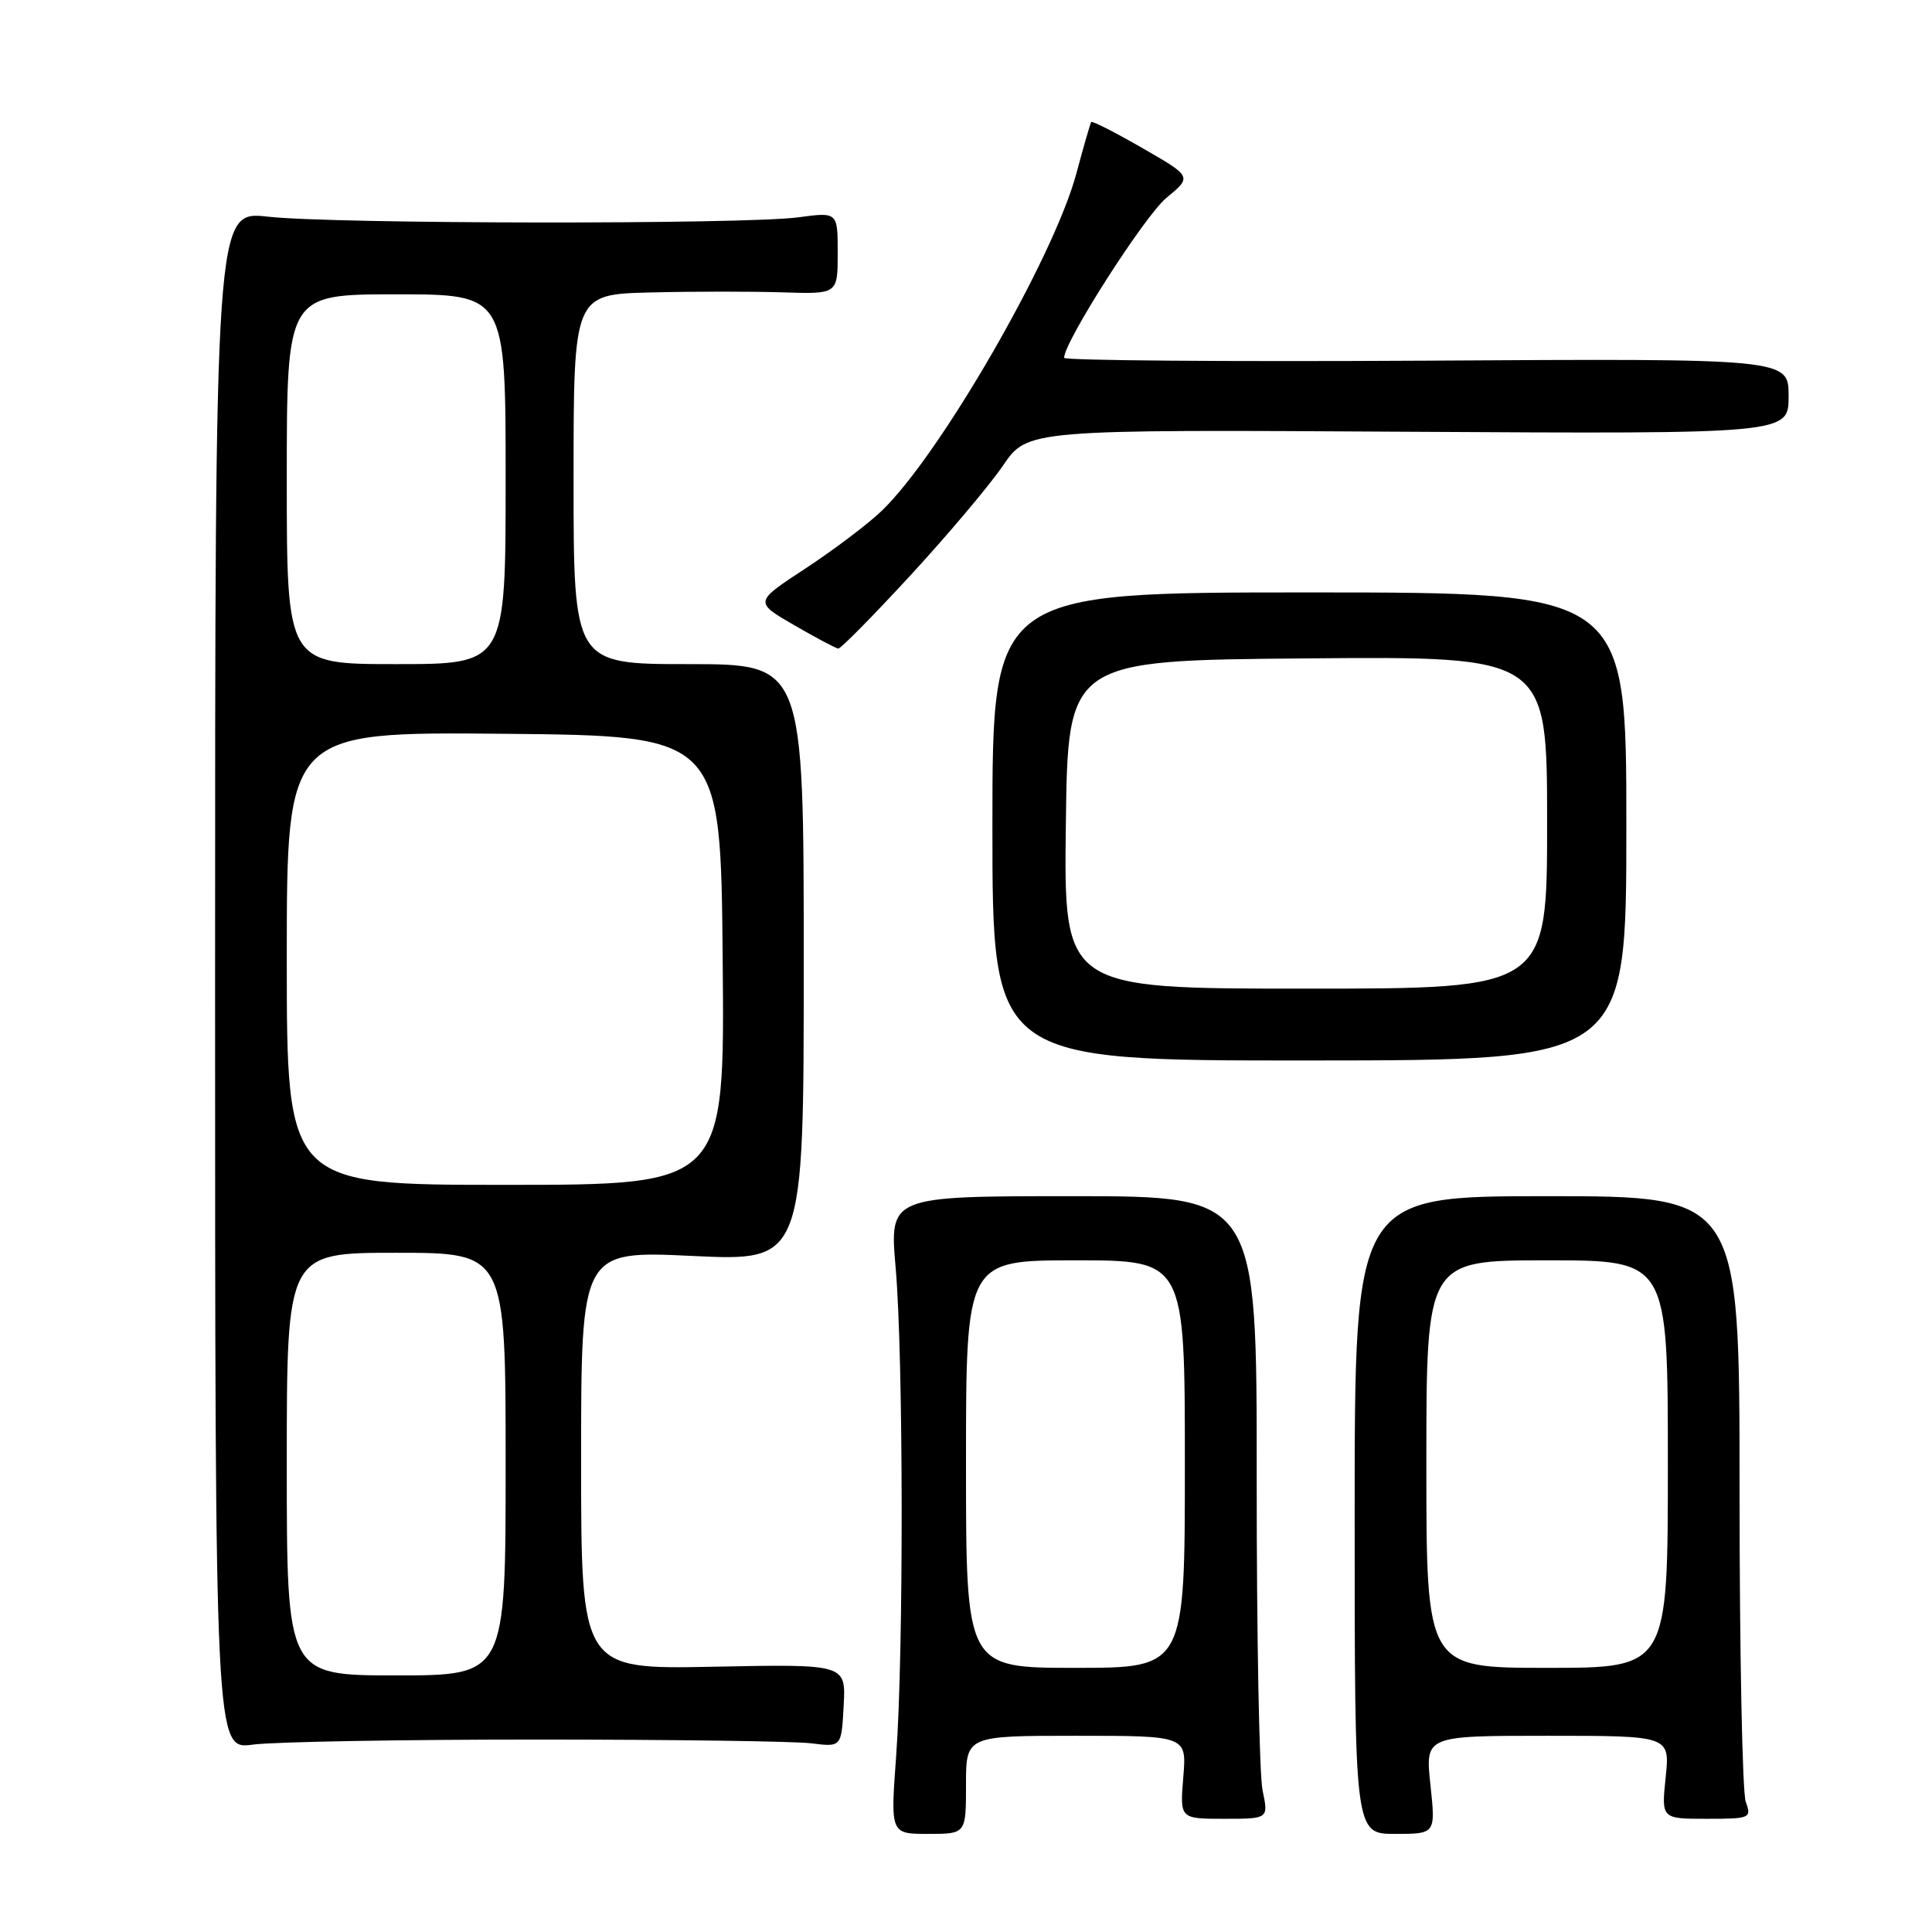 <?xml version="1.0" encoding="UTF-8" standalone="no"?>
<!DOCTYPE svg PUBLIC "-//W3C//DTD SVG 1.1//EN" "http://www.w3.org/Graphics/SVG/1.1/DTD/svg11.dtd" >
<svg xmlns="http://www.w3.org/2000/svg" xmlns:xlink="http://www.w3.org/1999/xlink" version="1.1" viewBox="0 0 256 256">
 <g >
 <path fill="currentColor"
d=" M 128.00 236.50 C 128.00 230.00 128.00 230.00 142.62 230.00 C 157.25 230.00 157.25 230.00 156.79 235.50 C 156.34 241.00 156.34 241.00 162.21 241.00 C 168.09 241.00 168.09 241.00 167.30 237.25 C 166.86 235.19 166.51 216.62 166.52 196.00 C 166.54 158.50 166.54 158.50 142.19 158.50 C 117.85 158.50 117.85 158.50 118.68 168.00 C 119.71 179.89 119.75 219.11 118.74 232.75 C 117.99 243.00 117.99 243.00 122.99 243.00 C 128.00 243.00 128.00 243.00 128.00 236.50 Z  M 189.54 236.50 C 188.84 230.00 188.84 230.00 205.06 230.00 C 221.28 230.00 221.28 230.00 220.71 235.50 C 220.14 241.00 220.14 241.00 226.14 241.00 C 231.93 241.00 232.11 240.92 231.32 238.75 C 230.87 237.51 230.50 218.95 230.50 197.50 C 230.50 158.50 230.50 158.50 205.00 158.50 C 179.50 158.50 179.50 158.50 179.50 200.75 C 179.50 243.00 179.50 243.00 184.87 243.00 C 190.23 243.00 190.23 243.00 189.54 236.50 Z  M 71.00 230.50 C 88.88 230.50 105.30 230.72 107.50 231.00 C 111.50 231.50 111.50 231.50 111.79 226.00 C 112.09 220.50 112.09 220.50 94.54 220.85 C 77.00 221.20 77.00 221.20 77.00 193.46 C 77.00 165.72 77.00 165.72 91.75 166.42 C 106.50 167.12 106.50 167.12 106.50 127.56 C 106.50 88.00 106.50 88.00 91.25 88.00 C 76.00 88.00 76.00 88.00 76.00 63.50 C 76.00 39.00 76.00 39.00 86.25 38.75 C 91.89 38.61 99.76 38.61 103.75 38.74 C 111.00 38.97 111.00 38.97 111.00 33.53 C 111.00 28.09 111.00 28.09 105.75 28.80 C 98.60 29.75 44.19 29.69 35.50 28.71 C 28.50 27.93 28.50 27.93 28.50 129.89 C 28.50 231.85 28.50 231.85 33.50 231.17 C 36.25 230.80 53.12 230.50 71.00 230.50 Z  M 215.50 109.50 C 215.50 78.50 215.50 78.50 173.50 78.50 C 131.50 78.50 131.50 78.50 131.50 109.52 C 131.50 140.54 131.50 140.54 173.50 140.52 C 215.50 140.50 215.50 140.50 215.50 109.50 Z  M 120.63 76.25 C 125.57 70.89 131.09 64.34 132.89 61.71 C 136.16 56.91 136.16 56.91 186.58 57.21 C 237.00 57.50 237.00 57.50 237.00 52.50 C 237.00 47.50 237.00 47.50 189.00 47.79 C 162.60 47.94 141.00 47.77 141.00 47.41 C 141.00 45.28 151.68 28.59 154.55 26.22 C 157.96 23.41 157.96 23.41 151.39 19.63 C 147.78 17.55 144.72 15.99 144.59 16.17 C 144.47 16.35 143.58 19.42 142.62 23.00 C 139.63 34.15 124.53 60.32 116.83 67.69 C 115.00 69.45 110.45 72.88 106.72 75.33 C 99.94 79.77 99.94 79.77 105.22 82.83 C 108.12 84.51 110.76 85.91 111.08 85.94 C 111.39 85.97 115.69 81.61 120.63 76.25 Z  M 128.00 194.00 C 128.00 167.00 128.00 167.00 142.50 167.00 C 157.00 167.00 157.00 167.00 157.00 194.00 C 157.00 221.00 157.00 221.00 142.50 221.00 C 128.00 221.00 128.00 221.00 128.00 194.00 Z  M 189.00 194.00 C 189.00 167.00 189.00 167.00 205.00 167.00 C 221.00 167.00 221.00 167.00 221.00 194.00 C 221.00 221.00 221.00 221.00 205.00 221.00 C 189.00 221.00 189.00 221.00 189.00 194.00 Z  M 38.00 194.00 C 38.00 166.00 38.00 166.00 52.50 166.00 C 67.00 166.00 67.00 166.00 67.00 194.00 C 67.00 222.00 67.00 222.00 52.50 222.00 C 38.00 222.00 38.00 222.00 38.00 194.00 Z  M 38.00 126.98 C 38.00 96.97 38.00 96.97 66.75 97.23 C 95.50 97.50 95.50 97.50 95.76 127.25 C 96.03 157.00 96.03 157.00 67.01 157.00 C 38.00 157.00 38.00 157.00 38.00 126.98 Z  M 38.00 63.50 C 38.00 39.00 38.00 39.00 52.50 39.00 C 67.00 39.00 67.00 39.00 67.00 63.50 C 67.00 88.00 67.00 88.00 52.50 88.00 C 38.00 88.00 38.00 88.00 38.00 63.50 Z  M 141.23 109.25 C 141.50 87.50 141.50 87.50 173.25 87.24 C 205.00 86.97 205.00 86.97 205.00 108.99 C 205.00 131.00 205.00 131.00 172.98 131.00 C 140.96 131.00 140.96 131.00 141.23 109.25 Z "/>
</g>
</svg>